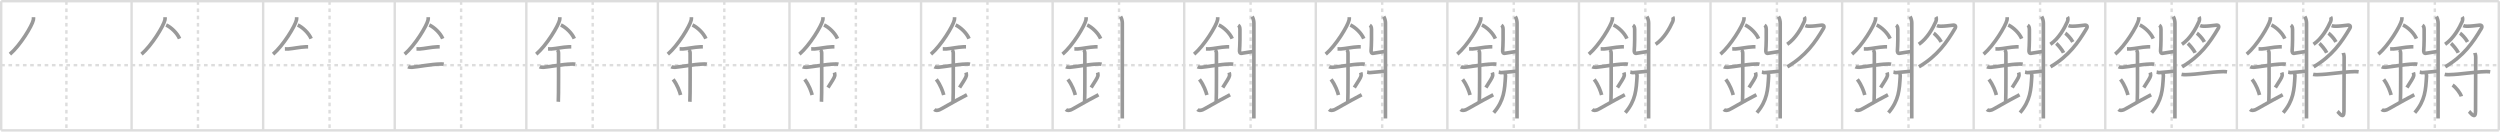 <svg width="2071px" height="109px" viewBox="0 0 2071 109" xmlns="http://www.w3.org/2000/svg" xmlns:xlink="http://www.w3.org/1999/xlink" xml:space="preserve" version="1.1" baseProfile="full">
<line x1="1" y1="1" x2="2070" y2="1" style="stroke:#ddd;stroke-width:2"></line>
<line x1="1" y1="1" x2="1" y2="108" style="stroke:#ddd;stroke-width:2"></line>
<line x1="1" y1="108" x2="2070" y2="108" style="stroke:#ddd;stroke-width:2"></line>
<line x1="2070" y1="1" x2="2070" y2="108" style="stroke:#ddd;stroke-width:2"></line>
<line x1="109" y1="1" x2="109" y2="108" style="stroke:#ddd;stroke-width:2"></line>
<line x1="218" y1="1" x2="218" y2="108" style="stroke:#ddd;stroke-width:2"></line>
<line x1="327" y1="1" x2="327" y2="108" style="stroke:#ddd;stroke-width:2"></line>
<line x1="436" y1="1" x2="436" y2="108" style="stroke:#ddd;stroke-width:2"></line>
<line x1="545" y1="1" x2="545" y2="108" style="stroke:#ddd;stroke-width:2"></line>
<line x1="654" y1="1" x2="654" y2="108" style="stroke:#ddd;stroke-width:2"></line>
<line x1="763" y1="1" x2="763" y2="108" style="stroke:#ddd;stroke-width:2"></line>
<line x1="872" y1="1" x2="872" y2="108" style="stroke:#ddd;stroke-width:2"></line>
<line x1="981" y1="1" x2="981" y2="108" style="stroke:#ddd;stroke-width:2"></line>
<line x1="1090" y1="1" x2="1090" y2="108" style="stroke:#ddd;stroke-width:2"></line>
<line x1="1199" y1="1" x2="1199" y2="108" style="stroke:#ddd;stroke-width:2"></line>
<line x1="1308" y1="1" x2="1308" y2="108" style="stroke:#ddd;stroke-width:2"></line>
<line x1="1417" y1="1" x2="1417" y2="108" style="stroke:#ddd;stroke-width:2"></line>
<line x1="1526" y1="1" x2="1526" y2="108" style="stroke:#ddd;stroke-width:2"></line>
<line x1="1635" y1="1" x2="1635" y2="108" style="stroke:#ddd;stroke-width:2"></line>
<line x1="1744" y1="1" x2="1744" y2="108" style="stroke:#ddd;stroke-width:2"></line>
<line x1="1853" y1="1" x2="1853" y2="108" style="stroke:#ddd;stroke-width:2"></line>
<line x1="1962" y1="1" x2="1962" y2="108" style="stroke:#ddd;stroke-width:2"></line>
<line x1="1" y1="54" x2="2070" y2="54" style="stroke:#ddd;stroke-width:2;stroke-dasharray:3 3"></line>
<line x1="55" y1="1" x2="55" y2="108" style="stroke:#ddd;stroke-width:2;stroke-dasharray:3 3"></line>
<line x1="164" y1="1" x2="164" y2="108" style="stroke:#ddd;stroke-width:2;stroke-dasharray:3 3"></line>
<line x1="273" y1="1" x2="273" y2="108" style="stroke:#ddd;stroke-width:2;stroke-dasharray:3 3"></line>
<line x1="382" y1="1" x2="382" y2="108" style="stroke:#ddd;stroke-width:2;stroke-dasharray:3 3"></line>
<line x1="491" y1="1" x2="491" y2="108" style="stroke:#ddd;stroke-width:2;stroke-dasharray:3 3"></line>
<line x1="600" y1="1" x2="600" y2="108" style="stroke:#ddd;stroke-width:2;stroke-dasharray:3 3"></line>
<line x1="709" y1="1" x2="709" y2="108" style="stroke:#ddd;stroke-width:2;stroke-dasharray:3 3"></line>
<line x1="818" y1="1" x2="818" y2="108" style="stroke:#ddd;stroke-width:2;stroke-dasharray:3 3"></line>
<line x1="927" y1="1" x2="927" y2="108" style="stroke:#ddd;stroke-width:2;stroke-dasharray:3 3"></line>
<line x1="1036" y1="1" x2="1036" y2="108" style="stroke:#ddd;stroke-width:2;stroke-dasharray:3 3"></line>
<line x1="1145" y1="1" x2="1145" y2="108" style="stroke:#ddd;stroke-width:2;stroke-dasharray:3 3"></line>
<line x1="1254" y1="1" x2="1254" y2="108" style="stroke:#ddd;stroke-width:2;stroke-dasharray:3 3"></line>
<line x1="1363" y1="1" x2="1363" y2="108" style="stroke:#ddd;stroke-width:2;stroke-dasharray:3 3"></line>
<line x1="1472" y1="1" x2="1472" y2="108" style="stroke:#ddd;stroke-width:2;stroke-dasharray:3 3"></line>
<line x1="1581" y1="1" x2="1581" y2="108" style="stroke:#ddd;stroke-width:2;stroke-dasharray:3 3"></line>
<line x1="1690" y1="1" x2="1690" y2="108" style="stroke:#ddd;stroke-width:2;stroke-dasharray:3 3"></line>
<line x1="1799" y1="1" x2="1799" y2="108" style="stroke:#ddd;stroke-width:2;stroke-dasharray:3 3"></line>
<line x1="1908" y1="1" x2="1908" y2="108" style="stroke:#ddd;stroke-width:2;stroke-dasharray:3 3"></line>
<line x1="2017" y1="1" x2="2017" y2="108" style="stroke:#ddd;stroke-width:2;stroke-dasharray:3 3"></line>
<path d="M27.75,14.24c0,0.78,0.05,1.4-0.15,2.33c-1.04,4.87-10.92,21.1-19.38,28.3" style="fill:none;stroke:#999;stroke-width:3"></path>

<path d="M136.75,14.24c0,0.78,0.05,1.4-0.15,2.33c-1.04,4.87-10.92,21.1-19.38,28.3" style="fill:none;stroke:#999;stroke-width:3"></path>
<path d="M137.64,20.71c4.02,1.83,9.15,6.68,11.11,11.29" style="fill:none;stroke:#999;stroke-width:3"></path>

<path d="M245.75,14.24c0,0.78,0.05,1.4-0.15,2.33c-1.04,4.87-10.92,21.1-19.38,28.3" style="fill:none;stroke:#999;stroke-width:3"></path>
<path d="M246.64,20.71c4.02,1.83,9.15,6.68,11.11,11.29" style="fill:none;stroke:#999;stroke-width:3"></path>
<path d="M236.0,40.5c1.5,0,2.18,0.09,2.67,0.06C243.0,40.24,248.0,39.03,253.1,38.8c0.74-0.03,0.9-0.05,2.15-0.05" style="fill:none;stroke:#999;stroke-width:3"></path>

<path d="M354.75,14.24c0,0.78,0.05,1.4-0.15,2.33c-1.04,4.87-10.92,21.1-19.38,28.3" style="fill:none;stroke:#999;stroke-width:3"></path>
<path d="M355.64,20.71c4.02,1.83,9.15,6.68,11.11,11.29" style="fill:none;stroke:#999;stroke-width:3"></path>
<path d="M345.0,40.5c1.5,0,2.18,0.09,2.67,0.06C352.0,40.24,357.0,39.03,362.1,38.8c0.74-0.03,0.9-0.05,2.15-0.05" style="fill:none;stroke:#999;stroke-width:3"></path>
<path d="M338.09,55.31c0.59,0.33,2.56,0.48,3.17,0.43c5.49-0.49,15.74-2.49,22.78-2.67c0.75-0.02,2.38-0.13,3.49,0.15" style="fill:none;stroke:#999;stroke-width:3"></path>

<path d="M463.75,14.24c0,0.78,0.05,1.4-0.15,2.33c-1.04,4.87-10.92,21.1-19.38,28.3" style="fill:none;stroke:#999;stroke-width:3"></path>
<path d="M464.64,20.71c4.02,1.83,9.15,6.68,11.11,11.29" style="fill:none;stroke:#999;stroke-width:3"></path>
<path d="M454.0,40.5c1.5,0,2.18,0.09,2.67,0.06C461.0,40.24,466.0,39.03,471.1,38.8c0.74-0.03,0.9-0.05,2.15-0.05" style="fill:none;stroke:#999;stroke-width:3"></path>
<path d="M447.09,55.31c0.59,0.33,2.56,0.48,3.17,0.43c5.49-0.49,15.74-2.49,22.78-2.67c0.75-0.02,2.38-0.13,3.49,0.15" style="fill:none;stroke:#999;stroke-width:3"></path>
<path d="M461.45,41.19c1.24,0.78,1.24,2.52,1.24,3.14c0,4.35,0.12,35.63-0.19,39.98" style="fill:none;stroke:#999;stroke-width:3"></path>

<path d="M572.75,14.24c0,0.78,0.05,1.4-0.15,2.33c-1.04,4.87-10.92,21.1-19.38,28.3" style="fill:none;stroke:#999;stroke-width:3"></path>
<path d="M573.64,20.71c4.02,1.83,9.15,6.68,11.11,11.29" style="fill:none;stroke:#999;stroke-width:3"></path>
<path d="M563.0,40.5c1.5,0,2.18,0.09,2.67,0.06C570.0,40.24,575.0,39.03,580.1,38.8c0.74-0.03,0.9-0.05,2.15-0.05" style="fill:none;stroke:#999;stroke-width:3"></path>
<path d="M556.09,55.31c0.59,0.33,2.56,0.48,3.17,0.43c5.49-0.49,15.74-2.49,22.78-2.67c0.75-0.02,2.38-0.13,3.49,0.15" style="fill:none;stroke:#999;stroke-width:3"></path>
<path d="M570.45,41.19c1.24,0.78,1.24,2.52,1.24,3.14c0,4.35,0.12,35.63-0.19,39.98" style="fill:none;stroke:#999;stroke-width:3"></path>
<path d="M557.64,65.76c3.63,4.85,5.41,10.11,6.15,12.94" style="fill:none;stroke:#999;stroke-width:3"></path>

<path d="M681.75,14.24c0,0.78,0.05,1.4-0.15,2.33c-1.04,4.87-10.92,21.1-19.38,28.3" style="fill:none;stroke:#999;stroke-width:3"></path>
<path d="M682.64,20.71c4.02,1.83,9.15,6.68,11.11,11.29" style="fill:none;stroke:#999;stroke-width:3"></path>
<path d="M672.0,40.5c1.5,0,2.18,0.09,2.67,0.06C679.0,40.24,684.0,39.03,689.1,38.8c0.74-0.03,0.9-0.05,2.15-0.05" style="fill:none;stroke:#999;stroke-width:3"></path>
<path d="M665.09,55.31c0.59,0.33,2.56,0.48,3.17,0.43c5.49-0.49,15.74-2.49,22.78-2.67c0.75-0.02,2.38-0.13,3.49,0.15" style="fill:none;stroke:#999;stroke-width:3"></path>
<path d="M679.45,41.19c1.24,0.78,1.24,2.52,1.24,3.14c0,4.35,0.12,35.63-0.19,39.98" style="fill:none;stroke:#999;stroke-width:3"></path>
<path d="M666.64,65.76c3.63,4.85,5.41,10.11,6.15,12.94" style="fill:none;stroke:#999;stroke-width:3"></path>
<path d="M691.23,60.05c0.28,0.79,0.42,1.94,0.32,2.61c-0.28,1.71-2.49,4.84-5.63,9.87" style="fill:none;stroke:#999;stroke-width:3"></path>

<path d="M790.75,14.24c0,0.78,0.05,1.4-0.15,2.33c-1.04,4.87-10.92,21.1-19.38,28.3" style="fill:none;stroke:#999;stroke-width:3"></path>
<path d="M791.64,20.71c4.02,1.83,9.15,6.68,11.11,11.29" style="fill:none;stroke:#999;stroke-width:3"></path>
<path d="M781.0,40.5c1.5,0,2.18,0.09,2.67,0.06C788.0,40.24,793.0,39.03,798.1,38.8c0.74-0.03,0.9-0.05,2.15-0.05" style="fill:none;stroke:#999;stroke-width:3"></path>
<path d="M774.09,55.31c0.59,0.33,2.56,0.48,3.17,0.43c5.49-0.49,15.74-2.49,22.78-2.67c0.75-0.02,2.38-0.13,3.49,0.15" style="fill:none;stroke:#999;stroke-width:3"></path>
<path d="M788.45,41.19c1.24,0.78,1.24,2.52,1.24,3.14c0,4.35,0.12,35.63-0.19,39.98" style="fill:none;stroke:#999;stroke-width:3"></path>
<path d="M775.64,65.76c3.63,4.85,5.41,10.11,6.15,12.94" style="fill:none;stroke:#999;stroke-width:3"></path>
<path d="M800.23,60.05c0.28,0.79,0.42,1.94,0.32,2.61c-0.28,1.71-2.49,4.84-5.63,9.87" style="fill:none;stroke:#999;stroke-width:3"></path>
<path d="M774.0,90.71c1.17,1.06,2.58,0.8,4.23,0.26c1.22-0.39,10.57-6.1,22.77-12.47" style="fill:none;stroke:#999;stroke-width:3"></path>

<path d="M899.75,14.24c0,0.78,0.05,1.4-0.15,2.33c-1.04,4.87-10.92,21.1-19.38,28.3" style="fill:none;stroke:#999;stroke-width:3"></path>
<path d="M900.64,20.71c4.02,1.83,9.15,6.68,11.11,11.29" style="fill:none;stroke:#999;stroke-width:3"></path>
<path d="M890.0,40.5c1.5,0,2.18,0.09,2.67,0.06C897.0,40.24,902.0,39.03,907.1,38.8c0.74-0.03,0.9-0.05,2.15-0.05" style="fill:none;stroke:#999;stroke-width:3"></path>
<path d="M883.09,55.31c0.59,0.33,2.56,0.48,3.17,0.43c5.49-0.49,15.74-2.49,22.78-2.67c0.75-0.02,2.38-0.13,3.49,0.15" style="fill:none;stroke:#999;stroke-width:3"></path>
<path d="M897.45,41.19c1.24,0.78,1.24,2.52,1.24,3.14c0,4.35,0.12,35.63-0.19,39.98" style="fill:none;stroke:#999;stroke-width:3"></path>
<path d="M884.64,65.76c3.63,4.85,5.41,10.11,6.15,12.94" style="fill:none;stroke:#999;stroke-width:3"></path>
<path d="M909.23,60.05c0.28,0.79,0.42,1.94,0.32,2.61c-0.28,1.71-2.49,4.84-5.63,9.87" style="fill:none;stroke:#999;stroke-width:3"></path>
<path d="M883.0,90.71c1.17,1.06,2.58,0.8,4.23,0.26c1.22-0.39,10.57-6.1,22.77-12.47" style="fill:none;stroke:#999;stroke-width:3"></path>
<path d="M928.3,13.72c0.87,1.37,1.43,3.71,1.43,5.33c0,15.46-0.03,73.81-0.03,79.08" style="fill:none;stroke:#999;stroke-width:3"></path>

<path d="M1008.75,14.24c0,0.78,0.05,1.4-0.15,2.33c-1.04,4.87-10.92,21.1-19.38,28.3" style="fill:none;stroke:#999;stroke-width:3"></path>
<path d="M1009.64,20.71c4.02,1.83,9.15,6.68,11.11,11.29" style="fill:none;stroke:#999;stroke-width:3"></path>
<path d="M999.0,40.5c1.5,0,2.18,0.09,2.67,0.06C1006.0,40.24,1011.0,39.03,1016.1,38.8c0.74-0.03,0.9-0.05,2.15-0.05" style="fill:none;stroke:#999;stroke-width:3"></path>
<path d="M992.09,55.31c0.59,0.33,2.56,0.48,3.17,0.43c5.49-0.49,15.74-2.49,22.78-2.67c0.75-0.02,2.38-0.13,3.49,0.15" style="fill:none;stroke:#999;stroke-width:3"></path>
<path d="M1006.45,41.19c1.24,0.78,1.24,2.52,1.24,3.14c0,4.35,0.12,35.63-0.19,39.98" style="fill:none;stroke:#999;stroke-width:3"></path>
<path d="M993.64,65.76c3.63,4.85,5.41,10.11,6.15,12.94" style="fill:none;stroke:#999;stroke-width:3"></path>
<path d="M1018.23,60.05c0.28,0.79,0.42,1.94,0.32,2.61c-0.28,1.71-2.49,4.84-5.63,9.87" style="fill:none;stroke:#999;stroke-width:3"></path>
<path d="M992.0,90.71c1.17,1.06,2.58,0.8,4.23,0.26c1.22-0.39,10.57-6.1,22.77-12.47" style="fill:none;stroke:#999;stroke-width:3"></path>
<path d="M1037.3,13.72c0.87,1.37,1.43,3.71,1.43,5.33c0,15.46-0.03,73.81-0.03,79.08" style="fill:none;stroke:#999;stroke-width:3"></path>
<path d="M1025.71,20.92c0.99,0.64,1.37,1.38,1.45,3.48c0.13,3.15-0.03,14.01-0.34,17.31c-0.1,1.05,0.18,2.7,1.64,2.46c2.62-0.43,7.68-1.18,9.89-1.58" style="fill:none;stroke:#999;stroke-width:3"></path>

<path d="M1117.75,14.24c0,0.78,0.05,1.4-0.15,2.33c-1.04,4.87-10.92,21.1-19.38,28.3" style="fill:none;stroke:#999;stroke-width:3"></path>
<path d="M1118.64,20.71c4.02,1.83,9.15,6.68,11.11,11.29" style="fill:none;stroke:#999;stroke-width:3"></path>
<path d="M1108.0,40.5c1.5,0,2.18,0.09,2.67,0.06C1115.0,40.24,1120.0,39.03,1125.1,38.8c0.74-0.03,0.9-0.05,2.15-0.05" style="fill:none;stroke:#999;stroke-width:3"></path>
<path d="M1101.09,55.31c0.59,0.33,2.56,0.48,3.17,0.43c5.49-0.49,15.74-2.49,22.78-2.67c0.75-0.02,2.38-0.13,3.49,0.15" style="fill:none;stroke:#999;stroke-width:3"></path>
<path d="M1115.45,41.19c1.24,0.78,1.24,2.52,1.24,3.14c0,4.35,0.12,35.63-0.19,39.98" style="fill:none;stroke:#999;stroke-width:3"></path>
<path d="M1102.64,65.76c3.63,4.85,5.41,10.11,6.15,12.94" style="fill:none;stroke:#999;stroke-width:3"></path>
<path d="M1127.23,60.05c0.28,0.79,0.42,1.94,0.32,2.61c-0.28,1.71-2.49,4.84-5.63,9.87" style="fill:none;stroke:#999;stroke-width:3"></path>
<path d="M1101.0,90.71c1.17,1.06,2.58,0.8,4.23,0.26c1.22-0.39,10.57-6.1,22.77-12.47" style="fill:none;stroke:#999;stroke-width:3"></path>
<path d="M1146.3,13.72c0.87,1.37,1.43,3.71,1.43,5.33c0,15.46-0.03,73.81-0.03,79.08" style="fill:none;stroke:#999;stroke-width:3"></path>
<path d="M1134.71,20.92c0.99,0.64,1.37,1.38,1.45,3.48c0.13,3.15-0.03,14.01-0.34,17.31c-0.1,1.05,0.18,2.7,1.64,2.46c2.62-0.43,7.68-1.18,9.89-1.58" style="fill:none;stroke:#999;stroke-width:3"></path>
<path d="M1132.55,59.68c0.96,0.14,1.16,0.57,2.29,0.47c4.81-0.42,9.34-0.92,12.7-1.15" style="fill:none;stroke:#999;stroke-width:3"></path>

<path d="M1226.75,14.24c0,0.78,0.05,1.4-0.15,2.33c-1.04,4.87-10.92,21.1-19.38,28.3" style="fill:none;stroke:#999;stroke-width:3"></path>
<path d="M1227.64,20.71c4.02,1.83,9.15,6.68,11.11,11.29" style="fill:none;stroke:#999;stroke-width:3"></path>
<path d="M1217.0,40.5c1.5,0,2.18,0.09,2.67,0.06C1224.0,40.24,1229.0,39.03,1234.1,38.8c0.74-0.03,0.9-0.05,2.15-0.05" style="fill:none;stroke:#999;stroke-width:3"></path>
<path d="M1210.09,55.31c0.59,0.33,2.56,0.48,3.17,0.43c5.49-0.49,15.74-2.49,22.78-2.67c0.75-0.02,2.38-0.13,3.49,0.15" style="fill:none;stroke:#999;stroke-width:3"></path>
<path d="M1224.45,41.19c1.24,0.78,1.24,2.52,1.24,3.14c0,4.35,0.12,35.63-0.19,39.98" style="fill:none;stroke:#999;stroke-width:3"></path>
<path d="M1211.64,65.76c3.63,4.85,5.41,10.11,6.15,12.94" style="fill:none;stroke:#999;stroke-width:3"></path>
<path d="M1236.23,60.05c0.28,0.79,0.42,1.94,0.32,2.61c-0.28,1.71-2.49,4.84-5.63,9.87" style="fill:none;stroke:#999;stroke-width:3"></path>
<path d="M1210.0,90.71c1.17,1.06,2.58,0.8,4.23,0.26c1.22-0.39,10.57-6.1,22.77-12.47" style="fill:none;stroke:#999;stroke-width:3"></path>
<path d="M1255.3,13.72c0.87,1.37,1.43,3.71,1.43,5.33c0,15.46-0.03,73.81-0.03,79.08" style="fill:none;stroke:#999;stroke-width:3"></path>
<path d="M1243.71,20.92c0.99,0.64,1.37,1.38,1.45,3.48c0.13,3.15-0.03,14.01-0.34,17.31c-0.1,1.05,0.18,2.7,1.64,2.46c2.62-0.43,7.68-1.18,9.89-1.58" style="fill:none;stroke:#999;stroke-width:3"></path>
<path d="M1241.55,59.68c0.96,0.14,1.16,0.57,2.29,0.47c4.81-0.42,9.34-0.92,12.7-1.15" style="fill:none;stroke:#999;stroke-width:3"></path>
<path d="M1246.69,59.89c0.03,0.79,0.51,2.02,0.45,3.17C1246.5,74.5,1246.0,83.25,1237.42,93.34" style="fill:none;stroke:#999;stroke-width:3"></path>

<path d="M1335.75,14.24c0,0.78,0.05,1.4-0.15,2.33c-1.04,4.87-10.92,21.1-19.38,28.3" style="fill:none;stroke:#999;stroke-width:3"></path>
<path d="M1336.64,20.71c4.02,1.83,9.15,6.68,11.11,11.29" style="fill:none;stroke:#999;stroke-width:3"></path>
<path d="M1326.0,40.5c1.5,0,2.18,0.09,2.67,0.06C1333.0,40.24,1338.0,39.03,1343.1,38.8c0.74-0.03,0.9-0.05,2.15-0.05" style="fill:none;stroke:#999;stroke-width:3"></path>
<path d="M1319.09,55.31c0.59,0.33,2.56,0.48,3.17,0.43c5.49-0.49,15.74-2.49,22.78-2.67c0.75-0.02,2.38-0.13,3.49,0.15" style="fill:none;stroke:#999;stroke-width:3"></path>
<path d="M1333.45,41.19c1.24,0.78,1.24,2.52,1.24,3.14c0,4.35,0.12,35.63-0.19,39.98" style="fill:none;stroke:#999;stroke-width:3"></path>
<path d="M1320.64,65.76c3.63,4.85,5.41,10.11,6.15,12.94" style="fill:none;stroke:#999;stroke-width:3"></path>
<path d="M1345.23,60.05c0.28,0.79,0.42,1.94,0.32,2.61c-0.28,1.71-2.49,4.84-5.63,9.87" style="fill:none;stroke:#999;stroke-width:3"></path>
<path d="M1319.0,90.71c1.17,1.06,2.58,0.8,4.23,0.26c1.22-0.39,10.57-6.1,22.77-12.47" style="fill:none;stroke:#999;stroke-width:3"></path>
<path d="M1364.3,13.72c0.87,1.37,1.43,3.71,1.43,5.33c0,15.46-0.03,73.81-0.03,79.08" style="fill:none;stroke:#999;stroke-width:3"></path>
<path d="M1352.71,20.92c0.99,0.64,1.37,1.38,1.45,3.48c0.13,3.15-0.03,14.01-0.34,17.31c-0.1,1.05,0.18,2.7,1.64,2.46c2.62-0.43,7.68-1.18,9.89-1.58" style="fill:none;stroke:#999;stroke-width:3"></path>
<path d="M1350.55,59.68c0.96,0.14,1.16,0.57,2.29,0.47c4.81-0.42,9.34-0.92,12.7-1.15" style="fill:none;stroke:#999;stroke-width:3"></path>
<path d="M1355.69,59.89c0.03,0.79,0.51,2.02,0.45,3.17C1355.5,74.5,1355.0,83.25,1346.42,93.34" style="fill:none;stroke:#999;stroke-width:3"></path>
<path d="M1385.69,14c0.54,0.84,0.46,2.76-0.03,3.86c-2.42,5.46-7.06,13.96-14.13,18.84" style="fill:none;stroke:#999;stroke-width:3"></path>

<path d="M1444.75,14.24c0,0.78,0.05,1.4-0.15,2.33c-1.04,4.87-10.92,21.1-19.38,28.3" style="fill:none;stroke:#999;stroke-width:3"></path>
<path d="M1445.64,20.71c4.02,1.83,9.15,6.68,11.11,11.29" style="fill:none;stroke:#999;stroke-width:3"></path>
<path d="M1435.0,40.5c1.5,0,2.18,0.09,2.67,0.06C1442.0,40.24,1447.0,39.03,1452.1,38.8c0.74-0.03,0.9-0.05,2.15-0.05" style="fill:none;stroke:#999;stroke-width:3"></path>
<path d="M1428.09,55.31c0.59,0.33,2.56,0.48,3.17,0.43c5.49-0.49,15.74-2.49,22.78-2.67c0.75-0.02,2.38-0.13,3.49,0.15" style="fill:none;stroke:#999;stroke-width:3"></path>
<path d="M1442.45,41.19c1.24,0.78,1.24,2.52,1.24,3.14c0,4.35,0.12,35.63-0.19,39.98" style="fill:none;stroke:#999;stroke-width:3"></path>
<path d="M1429.64,65.76c3.63,4.85,5.41,10.11,6.15,12.94" style="fill:none;stroke:#999;stroke-width:3"></path>
<path d="M1454.23,60.05c0.28,0.79,0.42,1.94,0.32,2.61c-0.28,1.71-2.49,4.84-5.63,9.87" style="fill:none;stroke:#999;stroke-width:3"></path>
<path d="M1428.0,90.71c1.17,1.06,2.58,0.8,4.23,0.26c1.22-0.39,10.57-6.1,22.77-12.47" style="fill:none;stroke:#999;stroke-width:3"></path>
<path d="M1473.3,13.72c0.87,1.37,1.43,3.71,1.43,5.33c0,15.46-0.03,73.81-0.03,79.08" style="fill:none;stroke:#999;stroke-width:3"></path>
<path d="M1461.71,20.92c0.99,0.64,1.37,1.38,1.45,3.48c0.13,3.15-0.03,14.01-0.34,17.31c-0.1,1.05,0.18,2.7,1.64,2.46c2.62-0.43,7.68-1.18,9.89-1.58" style="fill:none;stroke:#999;stroke-width:3"></path>
<path d="M1459.55,59.68c0.96,0.14,1.16,0.57,2.29,0.47c4.81-0.42,9.34-0.92,12.7-1.15" style="fill:none;stroke:#999;stroke-width:3"></path>
<path d="M1464.69,59.89c0.03,0.79,0.51,2.02,0.45,3.17C1464.5,74.5,1464.0,83.25,1455.42,93.34" style="fill:none;stroke:#999;stroke-width:3"></path>
<path d="M1494.69,14c0.54,0.84,0.46,2.76-0.03,3.86c-2.42,5.46-7.06,13.96-14.13,18.84" style="fill:none;stroke:#999;stroke-width:3"></path>
<path d="M1495.59,21.19c0.95,0.42,1.66,0.52,3.04,0.53c3.37,0.03,6.62-0.47,10.31-0.87c1.81-0.2,2.69,0.88,1.57,2.77C1503.75,35,1496.0,46.25,1480.65,55.33" style="fill:none;stroke:#999;stroke-width:3"></path>

<path d="M1553.75,14.24c0,0.78,0.05,1.4-0.15,2.33c-1.04,4.87-10.92,21.1-19.38,28.3" style="fill:none;stroke:#999;stroke-width:3"></path>
<path d="M1554.64,20.71c4.02,1.83,9.15,6.68,11.11,11.29" style="fill:none;stroke:#999;stroke-width:3"></path>
<path d="M1544.0,40.5c1.5,0,2.18,0.09,2.67,0.06C1551.0,40.24,1556.0,39.03,1561.1,38.8c0.74-0.03,0.9-0.05,2.15-0.05" style="fill:none;stroke:#999;stroke-width:3"></path>
<path d="M1537.09,55.31c0.59,0.33,2.56,0.48,3.17,0.43c5.49-0.49,15.74-2.49,22.78-2.67c0.75-0.02,2.38-0.13,3.49,0.15" style="fill:none;stroke:#999;stroke-width:3"></path>
<path d="M1551.45,41.19c1.24,0.78,1.24,2.52,1.24,3.14c0,4.35,0.12,35.63-0.19,39.98" style="fill:none;stroke:#999;stroke-width:3"></path>
<path d="M1538.64,65.76c3.63,4.85,5.41,10.11,6.15,12.94" style="fill:none;stroke:#999;stroke-width:3"></path>
<path d="M1563.23,60.05c0.28,0.79,0.42,1.94,0.32,2.61c-0.28,1.71-2.49,4.84-5.63,9.87" style="fill:none;stroke:#999;stroke-width:3"></path>
<path d="M1537.0,90.71c1.17,1.06,2.58,0.8,4.23,0.26c1.22-0.39,10.57-6.1,22.77-12.47" style="fill:none;stroke:#999;stroke-width:3"></path>
<path d="M1582.3,13.72c0.87,1.37,1.43,3.71,1.43,5.33c0,15.46-0.03,73.81-0.03,79.08" style="fill:none;stroke:#999;stroke-width:3"></path>
<path d="M1570.71,20.92c0.99,0.64,1.37,1.38,1.45,3.48c0.13,3.15-0.03,14.01-0.34,17.31c-0.1,1.05,0.18,2.7,1.64,2.46c2.62-0.43,7.68-1.18,9.89-1.58" style="fill:none;stroke:#999;stroke-width:3"></path>
<path d="M1568.55,59.68c0.96,0.14,1.16,0.57,2.29,0.47c4.81-0.42,9.34-0.92,12.7-1.15" style="fill:none;stroke:#999;stroke-width:3"></path>
<path d="M1573.69,59.89c0.03,0.79,0.51,2.02,0.45,3.17C1573.5,74.5,1573.0,83.25,1564.42,93.34" style="fill:none;stroke:#999;stroke-width:3"></path>
<path d="M1603.69,14c0.54,0.84,0.46,2.76-0.03,3.86c-2.42,5.46-7.06,13.96-14.13,18.84" style="fill:none;stroke:#999;stroke-width:3"></path>
<path d="M1604.59,21.19c0.95,0.42,1.66,0.52,3.04,0.53c3.37,0.03,6.62-0.47,10.31-0.87c1.81-0.2,2.69,0.88,1.57,2.77C1612.75,35,1605.0,46.25,1589.65,55.33" style="fill:none;stroke:#999;stroke-width:3"></path>
<path d="M1601.88,27.51c0.89,0.56,4.46,3.89,6.24,7.23" style="fill:none;stroke:#999;stroke-width:3"></path>

<path d="M1662.75,14.24c0,0.78,0.05,1.4-0.15,2.33c-1.04,4.87-10.92,21.1-19.38,28.3" style="fill:none;stroke:#999;stroke-width:3"></path>
<path d="M1663.64,20.71c4.02,1.83,9.15,6.68,11.11,11.29" style="fill:none;stroke:#999;stroke-width:3"></path>
<path d="M1653.0,40.5c1.5,0,2.18,0.09,2.67,0.06C1660.0,40.24,1665.0,39.03,1670.1,38.8c0.74-0.03,0.9-0.05,2.15-0.05" style="fill:none;stroke:#999;stroke-width:3"></path>
<path d="M1646.09,55.31c0.59,0.33,2.56,0.48,3.17,0.43c5.49-0.49,15.74-2.49,22.78-2.67c0.75-0.02,2.38-0.13,3.49,0.15" style="fill:none;stroke:#999;stroke-width:3"></path>
<path d="M1660.45,41.19c1.24,0.78,1.24,2.52,1.24,3.14c0,4.35,0.12,35.63-0.19,39.98" style="fill:none;stroke:#999;stroke-width:3"></path>
<path d="M1647.64,65.76c3.63,4.85,5.41,10.11,6.15,12.94" style="fill:none;stroke:#999;stroke-width:3"></path>
<path d="M1672.23,60.05c0.28,0.79,0.42,1.94,0.32,2.61c-0.28,1.71-2.49,4.84-5.63,9.87" style="fill:none;stroke:#999;stroke-width:3"></path>
<path d="M1646.0,90.71c1.17,1.06,2.58,0.8,4.23,0.26c1.22-0.39,10.57-6.1,22.77-12.47" style="fill:none;stroke:#999;stroke-width:3"></path>
<path d="M1691.3,13.72c0.87,1.37,1.43,3.71,1.43,5.33c0,15.46-0.03,73.81-0.03,79.08" style="fill:none;stroke:#999;stroke-width:3"></path>
<path d="M1679.71,20.92c0.99,0.64,1.37,1.38,1.45,3.48c0.13,3.15-0.03,14.01-0.34,17.31c-0.1,1.05,0.18,2.7,1.64,2.46c2.62-0.43,7.68-1.18,9.89-1.58" style="fill:none;stroke:#999;stroke-width:3"></path>
<path d="M1677.55,59.68c0.96,0.14,1.16,0.57,2.29,0.47c4.81-0.42,9.34-0.92,12.7-1.15" style="fill:none;stroke:#999;stroke-width:3"></path>
<path d="M1682.69,59.89c0.03,0.79,0.51,2.02,0.45,3.17C1682.5,74.5,1682.0,83.25,1673.42,93.34" style="fill:none;stroke:#999;stroke-width:3"></path>
<path d="M1712.69,14c0.54,0.84,0.46,2.76-0.03,3.86c-2.42,5.46-7.06,13.96-14.13,18.84" style="fill:none;stroke:#999;stroke-width:3"></path>
<path d="M1713.59,21.19c0.95,0.42,1.66,0.52,3.04,0.53c3.37,0.03,6.62-0.47,10.31-0.87c1.81-0.2,2.69,0.88,1.57,2.77C1721.75,35,1714.0,46.25,1698.65,55.33" style="fill:none;stroke:#999;stroke-width:3"></path>
<path d="M1710.88,27.51c0.89,0.56,4.46,3.89,6.24,7.23" style="fill:none;stroke:#999;stroke-width:3"></path>
<path d="M1703.42,35.96c1.25,1.03,4.99,5.42,6.03,7.74" style="fill:none;stroke:#999;stroke-width:3"></path>

<path d="M1771.75,14.24c0,0.78,0.05,1.4-0.15,2.33c-1.04,4.87-10.92,21.1-19.38,28.3" style="fill:none;stroke:#999;stroke-width:3"></path>
<path d="M1772.64,20.71c4.02,1.83,9.15,6.68,11.11,11.29" style="fill:none;stroke:#999;stroke-width:3"></path>
<path d="M1762.0,40.5c1.5,0,2.18,0.09,2.67,0.06C1769.0,40.24,1774.0,39.03,1779.1,38.8c0.74-0.03,0.9-0.05,2.15-0.05" style="fill:none;stroke:#999;stroke-width:3"></path>
<path d="M1755.09,55.31c0.59,0.33,2.56,0.48,3.17,0.43c5.49-0.49,15.74-2.49,22.78-2.67c0.75-0.02,2.38-0.13,3.49,0.15" style="fill:none;stroke:#999;stroke-width:3"></path>
<path d="M1769.45,41.19c1.24,0.78,1.24,2.52,1.24,3.14c0,4.35,0.12,35.63-0.19,39.98" style="fill:none;stroke:#999;stroke-width:3"></path>
<path d="M1756.64,65.76c3.63,4.85,5.41,10.11,6.15,12.94" style="fill:none;stroke:#999;stroke-width:3"></path>
<path d="M1781.23,60.05c0.28,0.79,0.42,1.94,0.32,2.61c-0.28,1.71-2.49,4.84-5.63,9.87" style="fill:none;stroke:#999;stroke-width:3"></path>
<path d="M1755.0,90.71c1.17,1.06,2.58,0.8,4.23,0.26c1.22-0.39,10.57-6.1,22.77-12.47" style="fill:none;stroke:#999;stroke-width:3"></path>
<path d="M1800.3,13.72c0.87,1.37,1.43,3.71,1.43,5.33c0,15.46-0.03,73.81-0.03,79.08" style="fill:none;stroke:#999;stroke-width:3"></path>
<path d="M1788.71,20.92c0.99,0.64,1.37,1.38,1.45,3.48c0.13,3.15-0.03,14.01-0.34,17.31c-0.1,1.05,0.18,2.7,1.64,2.46c2.62-0.43,7.68-1.18,9.89-1.58" style="fill:none;stroke:#999;stroke-width:3"></path>
<path d="M1786.55,59.68c0.96,0.14,1.16,0.57,2.29,0.47c4.81-0.42,9.34-0.92,12.7-1.15" style="fill:none;stroke:#999;stroke-width:3"></path>
<path d="M1791.69,59.89c0.03,0.79,0.51,2.02,0.45,3.17C1791.5,74.5,1791.0,83.25,1782.42,93.34" style="fill:none;stroke:#999;stroke-width:3"></path>
<path d="M1821.69,14c0.54,0.84,0.46,2.76-0.03,3.86c-2.42,5.46-7.06,13.96-14.13,18.84" style="fill:none;stroke:#999;stroke-width:3"></path>
<path d="M1822.59,21.19c0.95,0.42,1.66,0.52,3.04,0.53c3.37,0.03,6.62-0.47,10.31-0.87c1.81-0.2,2.69,0.88,1.57,2.77C1830.75,35,1823.0,46.25,1807.65,55.33" style="fill:none;stroke:#999;stroke-width:3"></path>
<path d="M1819.88,27.51c0.89,0.56,4.46,3.89,6.24,7.23" style="fill:none;stroke:#999;stroke-width:3"></path>
<path d="M1812.42,35.96c1.25,1.03,4.99,5.42,6.03,7.74" style="fill:none;stroke:#999;stroke-width:3"></path>
<path d="M1807.19,61.63c0.95,0.22,2.67,0.24,3.63,0.22c10.48-0.27,19.21-2.2,30.75-2.53c1.57-0.05,2.52,0.1,3.31,0.21" style="fill:none;stroke:#999;stroke-width:3"></path>

<path d="M1880.75,14.24c0,0.78,0.05,1.4-0.15,2.33c-1.04,4.87-10.92,21.1-19.38,28.3" style="fill:none;stroke:#999;stroke-width:3"></path>
<path d="M1881.64,20.71c4.02,1.83,9.15,6.68,11.11,11.29" style="fill:none;stroke:#999;stroke-width:3"></path>
<path d="M1871.0,40.5c1.5,0,2.18,0.09,2.67,0.06C1878.0,40.24,1883.0,39.03,1888.1,38.8c0.74-0.03,0.9-0.05,2.15-0.05" style="fill:none;stroke:#999;stroke-width:3"></path>
<path d="M1864.09,55.31c0.59,0.33,2.56,0.48,3.17,0.43c5.49-0.49,15.74-2.49,22.78-2.67c0.75-0.02,2.38-0.13,3.49,0.15" style="fill:none;stroke:#999;stroke-width:3"></path>
<path d="M1878.45,41.19c1.24,0.78,1.24,2.52,1.24,3.14c0,4.35,0.12,35.63-0.19,39.98" style="fill:none;stroke:#999;stroke-width:3"></path>
<path d="M1865.64,65.76c3.63,4.85,5.41,10.11,6.15,12.94" style="fill:none;stroke:#999;stroke-width:3"></path>
<path d="M1890.23,60.05c0.28,0.79,0.42,1.94,0.32,2.61c-0.28,1.71-2.49,4.84-5.63,9.87" style="fill:none;stroke:#999;stroke-width:3"></path>
<path d="M1864.0,90.71c1.17,1.06,2.58,0.8,4.23,0.26c1.22-0.39,10.57-6.1,22.77-12.47" style="fill:none;stroke:#999;stroke-width:3"></path>
<path d="M1909.3,13.72c0.87,1.37,1.43,3.71,1.43,5.33c0,15.46-0.03,73.81-0.03,79.08" style="fill:none;stroke:#999;stroke-width:3"></path>
<path d="M1897.71,20.92c0.99,0.64,1.37,1.38,1.45,3.48c0.13,3.15-0.03,14.01-0.34,17.31c-0.1,1.05,0.18,2.7,1.64,2.46c2.62-0.43,7.68-1.18,9.89-1.58" style="fill:none;stroke:#999;stroke-width:3"></path>
<path d="M1895.55,59.68c0.96,0.14,1.16,0.57,2.29,0.47c4.81-0.42,9.34-0.92,12.7-1.15" style="fill:none;stroke:#999;stroke-width:3"></path>
<path d="M1900.69,59.89c0.03,0.79,0.51,2.02,0.45,3.17C1900.5,74.5,1900.0,83.25,1891.42,93.34" style="fill:none;stroke:#999;stroke-width:3"></path>
<path d="M1930.69,14c0.54,0.84,0.46,2.76-0.03,3.86c-2.42,5.46-7.06,13.96-14.13,18.84" style="fill:none;stroke:#999;stroke-width:3"></path>
<path d="M1931.59,21.19c0.95,0.42,1.66,0.52,3.04,0.53c3.37,0.03,6.62-0.47,10.31-0.87c1.81-0.2,2.69,0.88,1.57,2.77C1939.75,35,1932.0,46.25,1916.65,55.33" style="fill:none;stroke:#999;stroke-width:3"></path>
<path d="M1928.88,27.51c0.89,0.56,4.46,3.89,6.24,7.23" style="fill:none;stroke:#999;stroke-width:3"></path>
<path d="M1921.42,35.96c1.25,1.03,4.99,5.42,6.03,7.74" style="fill:none;stroke:#999;stroke-width:3"></path>
<path d="M1916.19,61.63c0.95,0.22,2.67,0.24,3.63,0.22c10.48-0.27,19.21-2.2,30.75-2.53c1.57-0.05,2.52,0.1,3.31,0.21" style="fill:none;stroke:#999;stroke-width:3"></path>
<path d="M1941.18,43.83c0.05,0.3,0.7,1.57,0.7,3.48c0,12.86-0.14,41.66-0.14,44.79c0,7.59-4.17,1.12-5.38,0.16" style="fill:none;stroke:#999;stroke-width:3"></path>

<path d="M1989.75,14.24c0,0.78,0.05,1.4-0.15,2.33c-1.04,4.87-10.92,21.1-19.38,28.3" style="fill:none;stroke:#999;stroke-width:3"></path>
<path d="M1990.64,20.71c4.02,1.83,9.15,6.68,11.11,11.29" style="fill:none;stroke:#999;stroke-width:3"></path>
<path d="M1980.0,40.5c1.5,0,2.18,0.09,2.67,0.06C1987.0,40.24,1992.0,39.03,1997.1,38.8c0.74-0.03,0.9-0.05,2.15-0.05" style="fill:none;stroke:#999;stroke-width:3"></path>
<path d="M1973.09,55.31c0.59,0.33,2.56,0.48,3.17,0.43c5.49-0.49,15.74-2.49,22.78-2.67c0.75-0.02,2.38-0.13,3.49,0.15" style="fill:none;stroke:#999;stroke-width:3"></path>
<path d="M1987.45,41.19c1.24,0.78,1.24,2.52,1.24,3.14c0,4.35,0.12,35.63-0.19,39.98" style="fill:none;stroke:#999;stroke-width:3"></path>
<path d="M1974.64,65.76c3.63,4.85,5.41,10.11,6.15,12.94" style="fill:none;stroke:#999;stroke-width:3"></path>
<path d="M1999.23,60.05c0.28,0.79,0.42,1.94,0.32,2.61c-0.28,1.71-2.49,4.84-5.63,9.87" style="fill:none;stroke:#999;stroke-width:3"></path>
<path d="M1973.0,90.71c1.17,1.06,2.58,0.8,4.23,0.26c1.22-0.39,10.57-6.1,22.77-12.47" style="fill:none;stroke:#999;stroke-width:3"></path>
<path d="M2018.3,13.72c0.87,1.37,1.43,3.71,1.43,5.33c0,15.46-0.03,73.81-0.03,79.08" style="fill:none;stroke:#999;stroke-width:3"></path>
<path d="M2006.71,20.92c0.99,0.64,1.37,1.38,1.45,3.48c0.13,3.15-0.03,14.01-0.34,17.31c-0.1,1.05,0.18,2.7,1.64,2.46c2.62-0.43,7.68-1.18,9.89-1.58" style="fill:none;stroke:#999;stroke-width:3"></path>
<path d="M2004.55,59.68c0.96,0.14,1.16,0.57,2.29,0.47c4.81-0.42,9.34-0.92,12.7-1.15" style="fill:none;stroke:#999;stroke-width:3"></path>
<path d="M2009.69,59.89c0.03,0.79,0.51,2.02,0.45,3.17C2009.5,74.5,2009.0,83.25,2000.42,93.34" style="fill:none;stroke:#999;stroke-width:3"></path>
<path d="M2039.69,14c0.54,0.84,0.46,2.76-0.03,3.86c-2.42,5.46-7.06,13.96-14.13,18.84" style="fill:none;stroke:#999;stroke-width:3"></path>
<path d="M2040.59,21.19c0.95,0.42,1.66,0.52,3.04,0.53c3.37,0.03,6.62-0.47,10.31-0.87c1.81-0.2,2.69,0.88,1.57,2.77C2048.75,35,2041.0,46.25,2025.65,55.33" style="fill:none;stroke:#999;stroke-width:3"></path>
<path d="M2037.88,27.51c0.89,0.56,4.46,3.89,6.24,7.23" style="fill:none;stroke:#999;stroke-width:3"></path>
<path d="M2030.42,35.96c1.25,1.03,4.99,5.42,6.03,7.74" style="fill:none;stroke:#999;stroke-width:3"></path>
<path d="M2025.19,61.63c0.95,0.22,2.67,0.24,3.63,0.22c10.48-0.27,19.21-2.2,30.75-2.53c1.57-0.05,2.52,0.1,3.31,0.21" style="fill:none;stroke:#999;stroke-width:3"></path>
<path d="M2050.18,43.83c0.05,0.3,0.7,1.57,0.7,3.48c0,12.86-0.14,41.66-0.14,44.79c0,7.59-4.17,1.12-5.38,0.16" style="fill:none;stroke:#999;stroke-width:3"></path>
<path d="M2031.72,70.48c2.56,1.65,6.61,6.79,7.25,9.36" style="fill:none;stroke:#999;stroke-width:3"></path>

</svg>